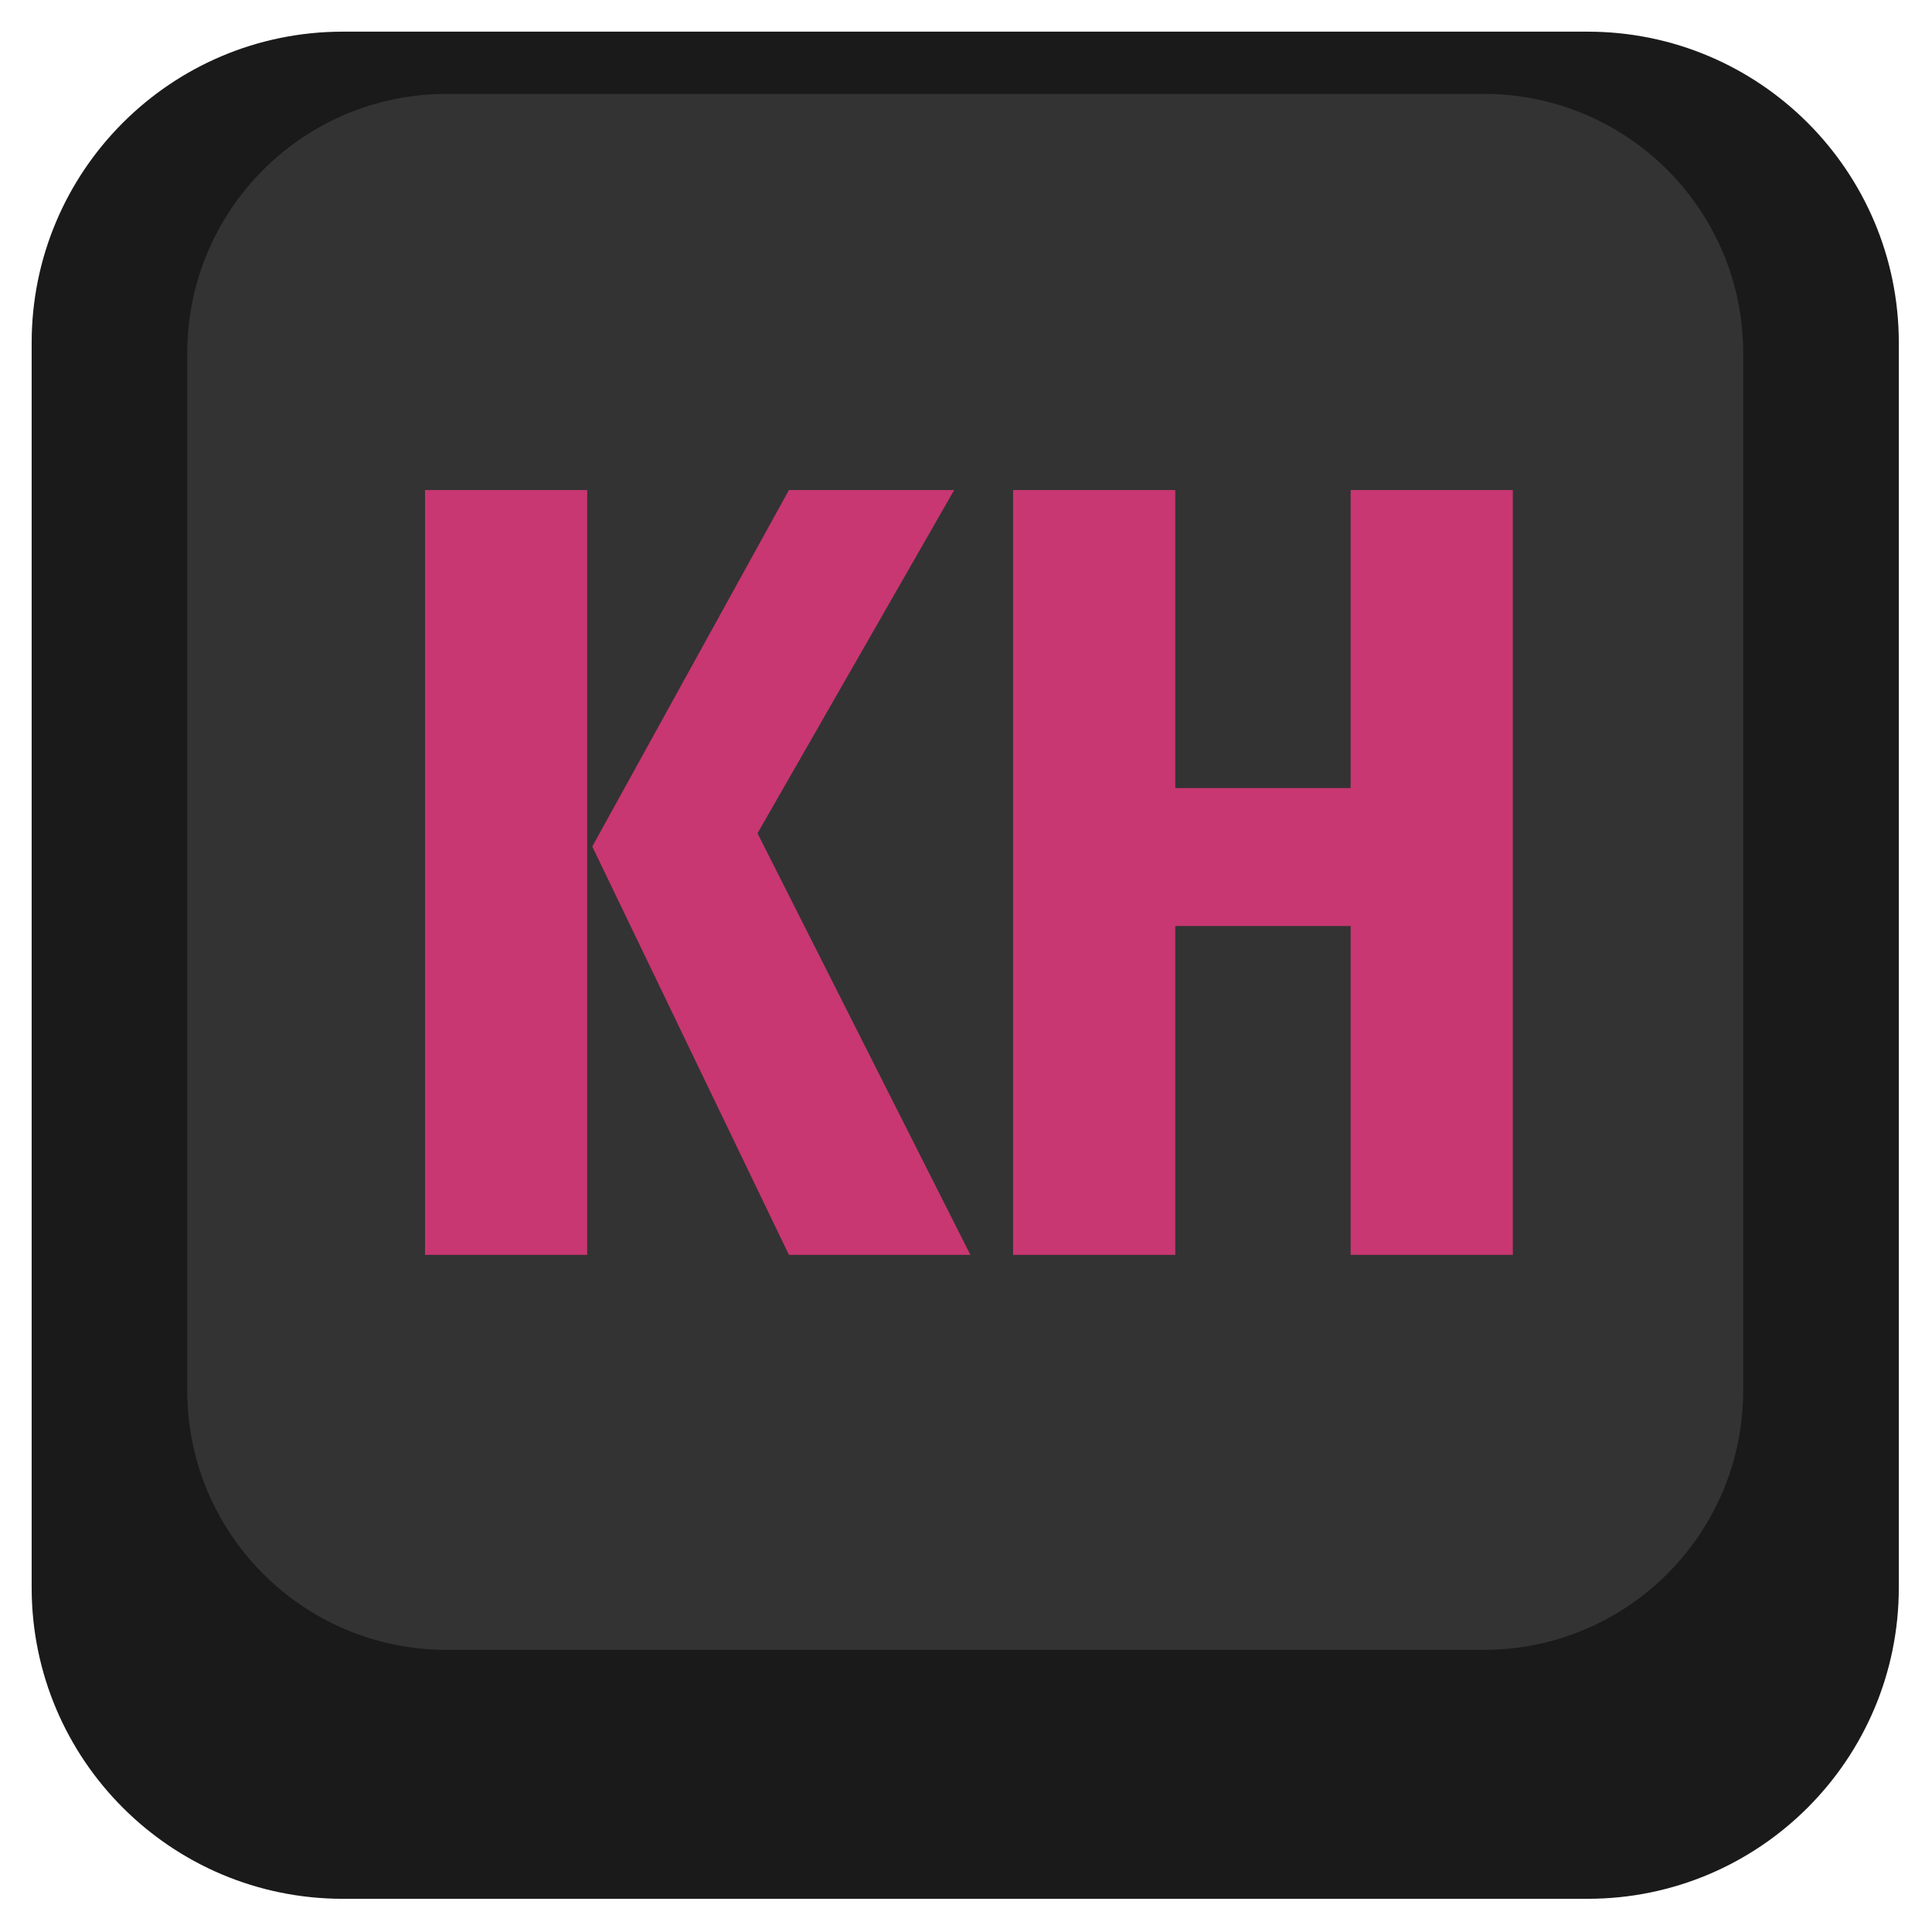 <?xml version="1.0" encoding="UTF-8" standalone="no"?>
<svg
   xmlns:dc="http://purl.org/dc/elements/1.1/"
   xmlns:cc="http://creativecommons.org/ns#"
   xmlns:rdf="http://www.w3.org/1999/02/22-rdf-syntax-ns#"
   xmlns:svg="http://www.w3.org/2000/svg"
   xmlns="http://www.w3.org/2000/svg"
   xmlns:sodipodi="http://sodipodi.sourceforge.net/DTD/sodipodi-0.dtd"
   xmlns:inkscape="http://www.inkscape.org/namespaces/inkscape"
   inkscape:version="1.0.1 (3bc2e813f5, 2020-09-07)"
   sodipodi:docname="keyhint.svg"
   id="svg66"
   version="1.1"
   enable-background="new 0 0 64 64"
   viewBox="0 0 256 256"
   width="256"
   height="256"
   inkscape:export-filename="/home/holger/coding/keyhint/src/keyhint/resources/keyhint_32.png"
   inkscape:export-xdpi="12.000001"
   inkscape:export-ydpi="12.000001">
  <defs
     id="defs70" />
  <sodipodi:namedview
     inkscape:current-layer="text76"
     inkscape:window-maximized="0"
     inkscape:window-y="45"
     inkscape:window-x="8"
     inkscape:cy="32"
     inkscape:cx="51.285599"
     inkscape:zoom="1.7546367"
     showgrid="false"
     id="namedview68"
     inkscape:window-height="999"
     inkscape:window-width="948"
     inkscape:pageshadow="2"
     inkscape:pageopacity="0"
     guidetolerance="10"
     gridtolerance="10"
     objecttolerance="10"
     borderopacity="1"
     inkscape:document-rotation="0"
     bordercolor="#666666"
     pagecolor="#ffffff" />
  <g
     id="text76"
     style="font-style:normal;font-weight:normal;font-size:33.977px;line-height:1.25;font-family:sans-serif;fill:#c83771;fill-opacity:1;stroke:none;stroke-width:0.849"
     transform="scale(0.958,1.043)"
     aria-label="KH">
    <g
       id="g70"
       transform="translate(2.293,2.106)">
      <path
         id="path60"
         d="m 249.606,208.338 c 0,22.792 -18.48,41.268 -41.268,41.268 H 43.268 C 20.48,249.606 2,231.13 2,208.338 V 43.268 C 2,20.476 20.48,2 43.268,2 h 165.071 c 22.788,0 41.268,18.476 41.268,41.268 v 165.071"
         fill="#d0d0d0"
         style="fill:#1a1a1a;stroke-width:4.127"
         transform="scale(1.043,0.958)" />
      <path
         id="path62"
         d="m 228.972,182.199 c 0,19 -15.397,34.392 -34.388,34.392 H 57.022 c -18.991,0 -34.388,-15.393 -34.388,-34.392 V 44.642 c 0,-18.995 15.397,-34.388 34.388,-34.388 H 194.584 c 18.991,0 34.388,15.393 34.388,34.388 z"
         fill="#fff"
         style="fill:#333333;stroke-width:4.127"
         transform="scale(1.043,0.958)" />
      <path
         id="path106"
         style="font-style:normal;font-variant:normal;font-weight:bold;font-stretch:condensed;font-family:'Fira Sans Condensed';-inkscape-font-specification:'Fira Sans Condensed, Bold Condensed';fill:#c83771;stroke-width:3.505"
         d="M 78.927,60.15 H 56.493 v 97.169 h 22.434 z m 50.758,0 h -22.855 l -27.202,45.289 27.202,51.88 h 25.098 l -29.445,-53.562 z" />
      <path
         id="path108"
         style="font-style:normal;font-variant:normal;font-weight:bold;font-stretch:condensed;font-family:'Fira Sans Condensed';-inkscape-font-specification:'Fira Sans Condensed, Bold Condensed';fill:#c83771;stroke-width:3.505"
         d="m 184.52,157.319 h 22.434 V 60.15 h -22.434 v 37.858 h -24.257 V 60.15 h -22.434 v 97.169 h 22.434 v -41.784 h 24.257 z" />
    </g>
  </g>
</svg>
